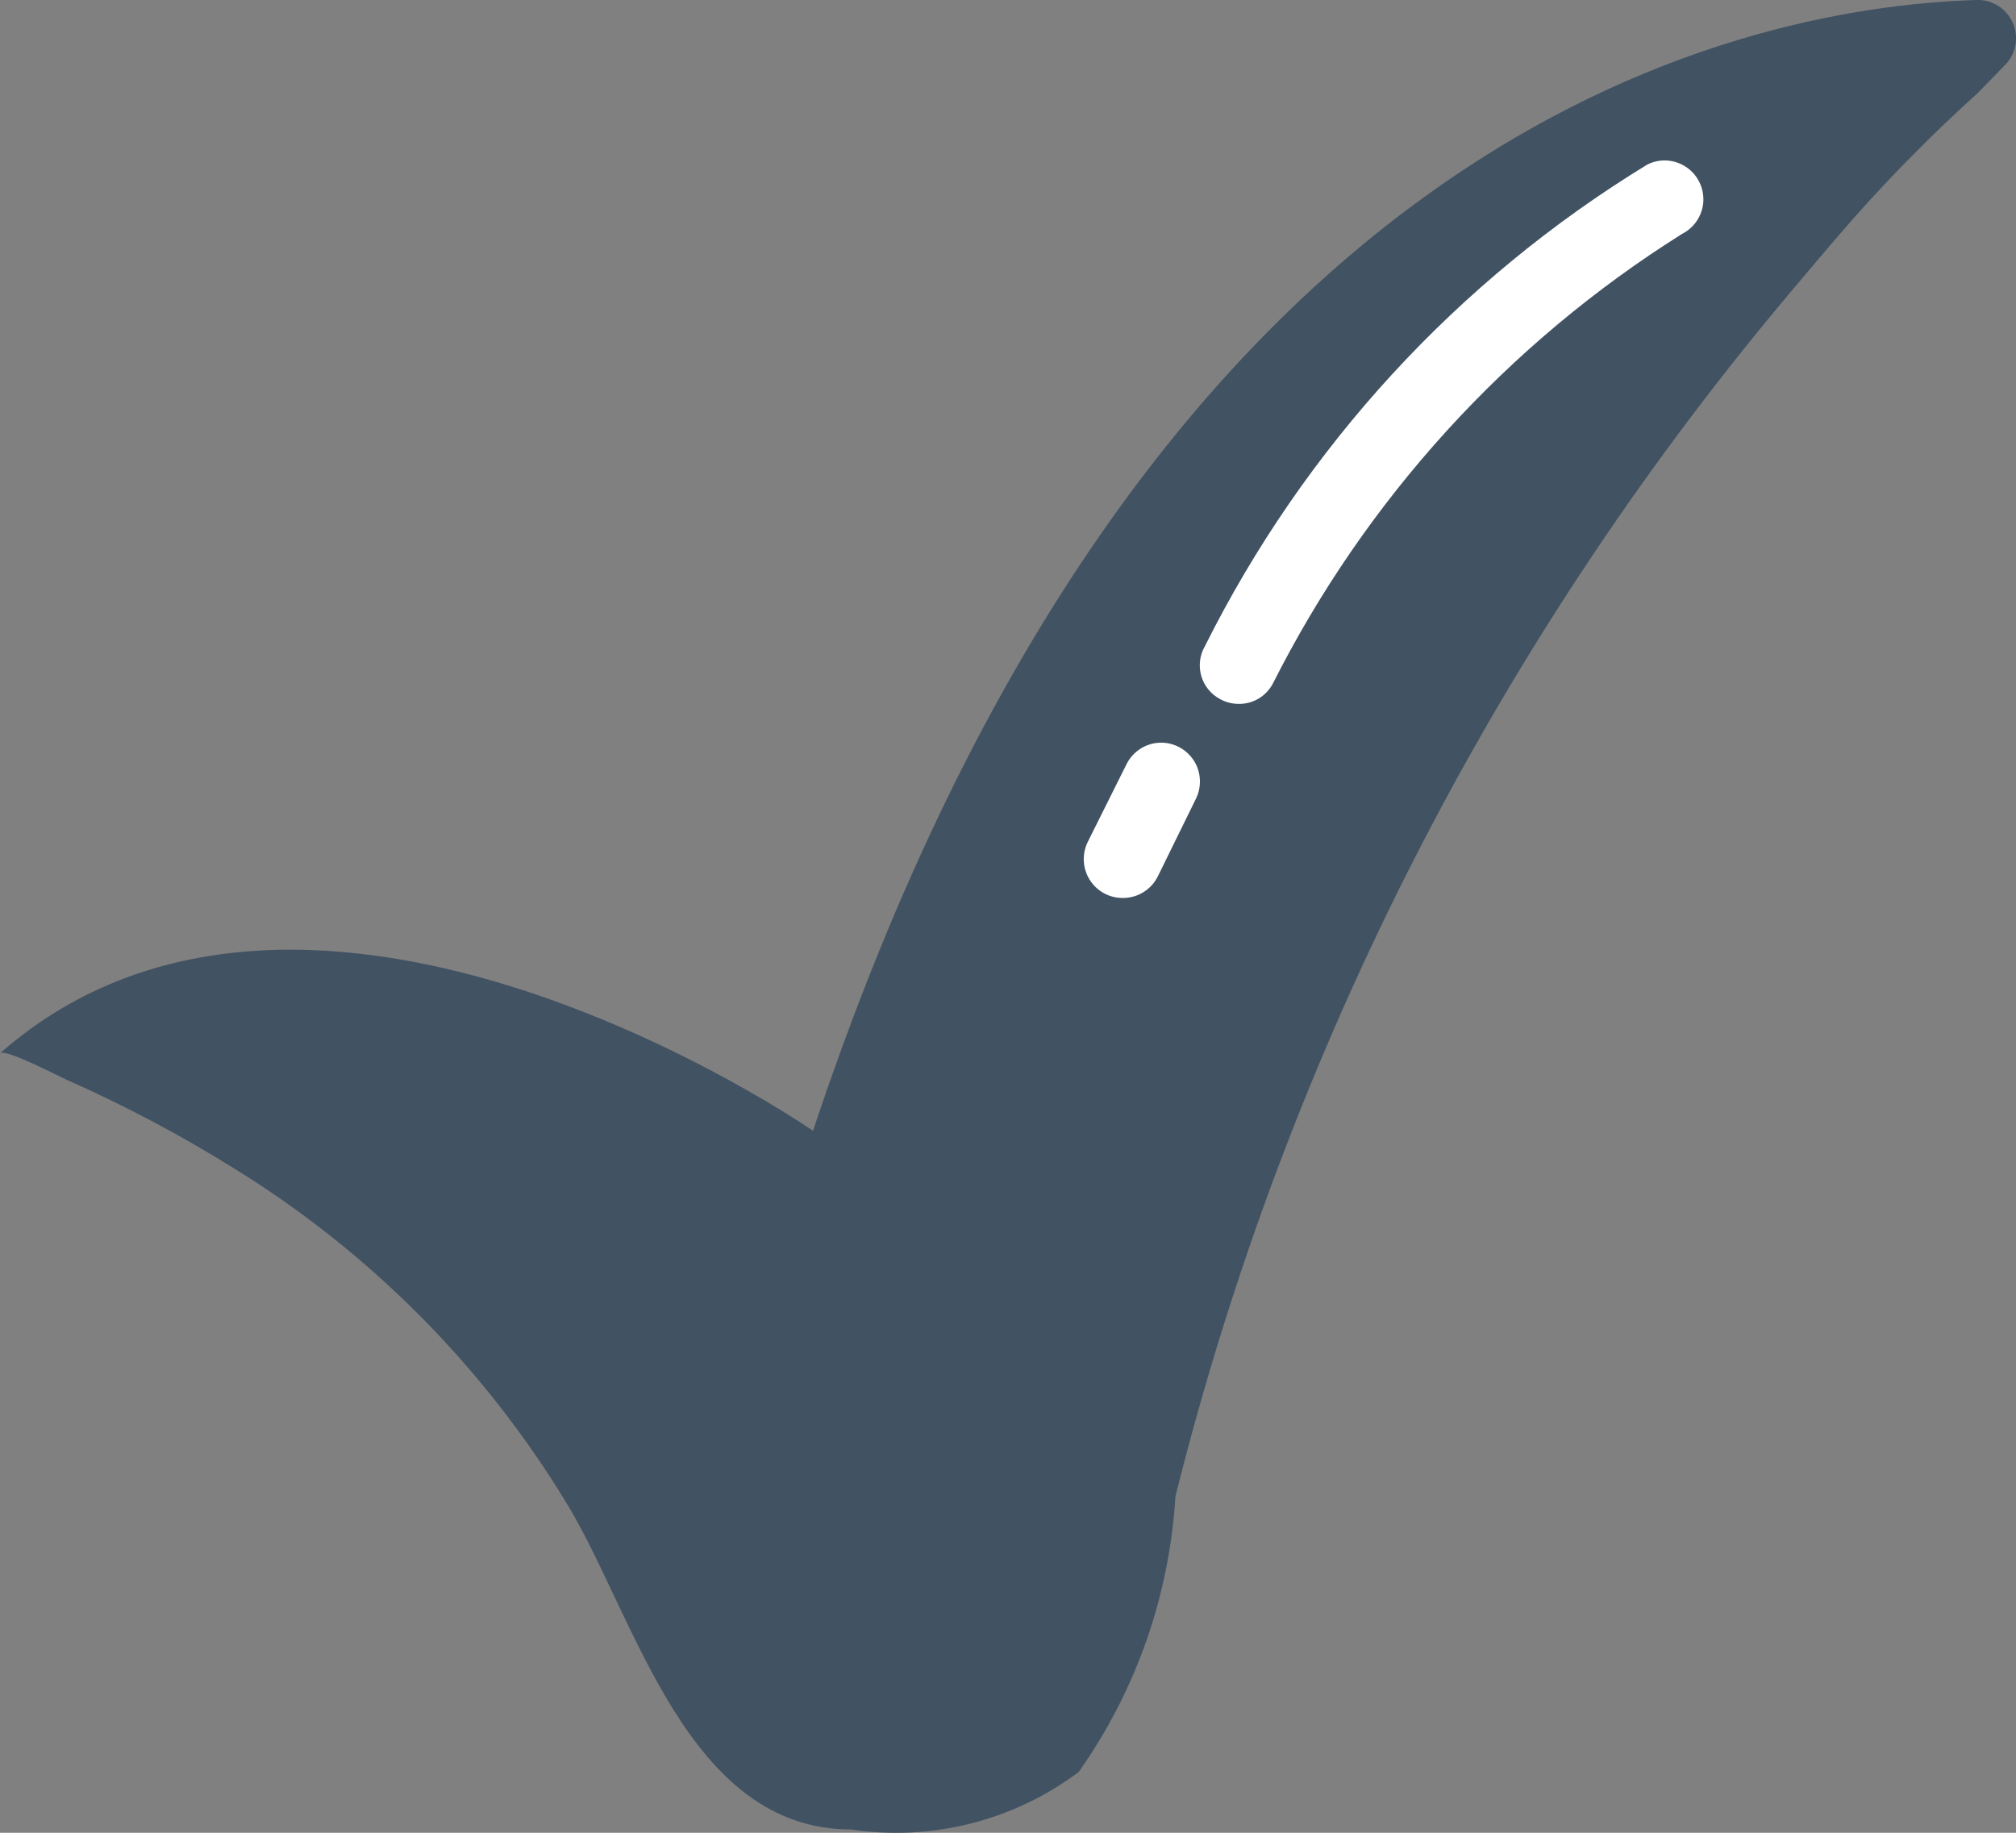 <?xml version="1.0" encoding="UTF-8"?>
<svg width="22px" height="20px" viewBox="0 0 22 20" version="1.1" xmlns="http://www.w3.org/2000/svg" xmlns:xlink="http://www.w3.org/1999/xlink">
    <rect x="0" y="0" width="22" height="20" fill="#808080" stroke="none"/>
    <title>Group</title>
    <g id="Page-1" stroke="none" stroke-width="1" fill="none" fill-rule="evenodd">
        <g id="Group">
            <rect id="Rectangle" x="0" y="0" width="22" height="20"></rect>
            <g id="Grupo_6" fill-rule="nonzero">
                <path d="M0,11.493 C0.058,11.44 0.672,11.759 0.736,11.787 C1.358,12.062 1.96,12.381 2.538,12.74 C4.036,13.66 5.292,14.926 6.201,16.433 C6.941,17.668 7.501,19.964 9.289,19.964 C10.167,20.095 11.06,19.869 11.771,19.337 C12.396,18.453 12.762,17.411 12.827,16.33 C14.046,11.448 16.374,6.914 19.628,3.083 C19.828,2.844 20.031,2.606 20.237,2.371 C20.655,1.9 21.099,1.453 21.566,1.03 C21.628,0.972 21.739,0.854 21.871,0.719 C21.997,0.599 22.035,0.413 21.967,0.253 C21.898,0.093 21.738,-0.008 21.564,0 C18.876,0.085 12.476,1.498 8.872,12.34 C8.872,12.34 3.381,8.527 0.001,11.493 L0,11.493 Z" id="Trazado_1" fill="#415263"></path>
                <g id="Grupo_1" transform="translate(11.827, 1.751)" fill="#FFFFFF">
                    <path d="M1.69,5.93 C1.618,5.93 1.548,5.912 1.486,5.877 C1.387,5.824 1.313,5.733 1.282,5.625 C1.251,5.516 1.265,5.4 1.321,5.302 C2.406,3.13 4.079,1.308 6.149,0.045 C6.284,-0.023 6.444,-0.014 6.571,0.07 C6.697,0.153 6.769,0.297 6.761,0.448 C6.752,0.599 6.663,0.734 6.528,0.802 C4.62,2 3.076,3.699 2.061,5.713 C1.987,5.849 1.844,5.933 1.69,5.93 Z M0.423,8.048 C0.276,8.048 0.14,7.972 0.063,7.847 C-0.014,7.722 -0.021,7.566 0.044,7.435 L0.467,6.587 C0.535,6.452 0.669,6.363 0.82,6.354 C0.97,6.345 1.114,6.418 1.198,6.544 C1.281,6.67 1.29,6.832 1.223,6.967 L0.807,7.814 C0.735,7.958 0.588,8.048 0.428,8.048 L0.423,8.048 Z" id="Trazado_2"></path>
                </g>
            </g>
        </g>
    </g>
</svg>